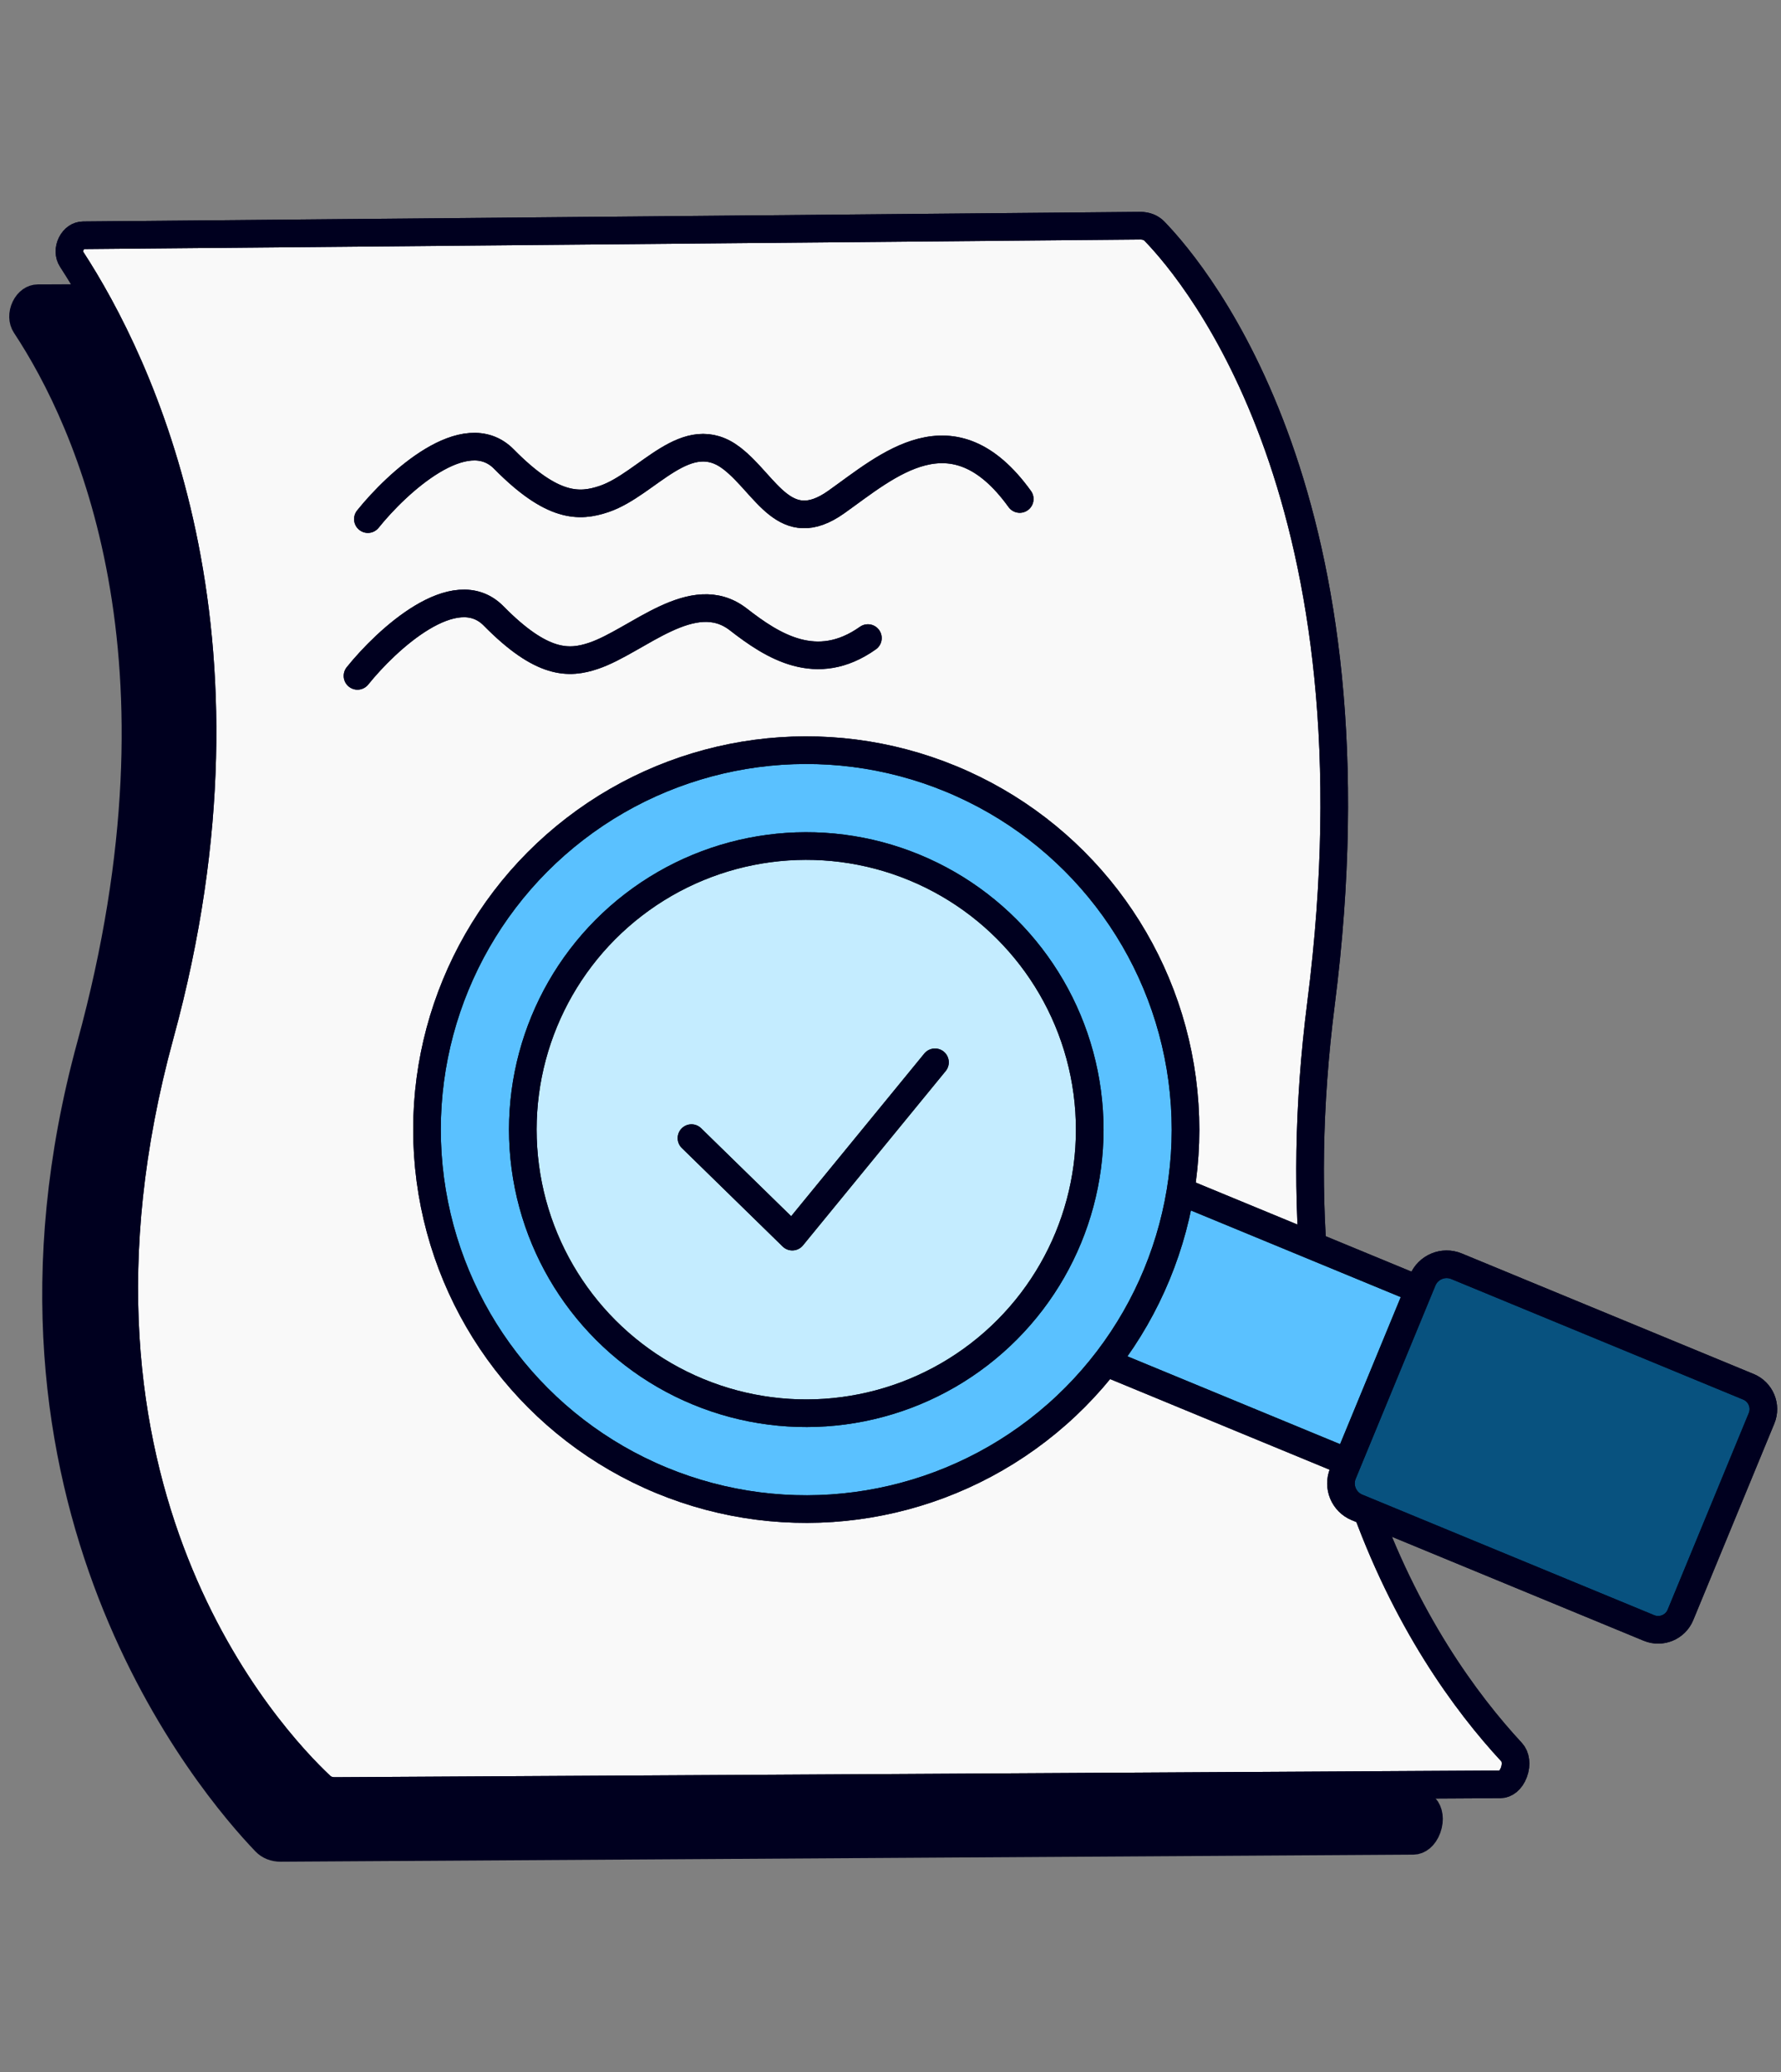 <svg width="129" height="150" viewBox="0 0 129 150" fill="none" xmlns="http://www.w3.org/2000/svg">
<rect x="0" y="0" width="129" height="150" fill="#808080" stroke="none"/>
<g clip-path="url(#clip0_4098_6005)">
<path d="M77.249 21.624C77.004 21.371 76.644 21.224 76.217 21.226L2.734 21.59C2.392 21.591 2.038 21.816 1.821 22.266C1.603 22.72 1.625 23.21 1.843 23.54C6.454 30.519 14.261 47.563 6.57 75.674C-2.429 108.565 15.348 129.307 19.224 133.342C19.494 133.623 19.878 133.78 20.331 133.778L102.379 133.266C102.729 133.263 103.15 132.982 103.382 132.35C103.613 131.719 103.5 131.133 103.212 130.833C96.428 123.768 85.515 107.372 89.321 77.507C93.947 41.21 80.423 24.903 77.249 21.624Z" fill="#00001F" stroke="#00001F" stroke-width="2"/>
<path d="M83.619 16.738C83.373 16.483 83.01 16.335 82.581 16.339L6.024 17.034C5.683 17.037 5.359 17.247 5.167 17.633C4.972 18.022 4.985 18.456 5.191 18.773C10.027 26.203 19.589 45.696 11.596 74.909C2.598 107.797 19.58 125.858 23.244 129.293C23.499 129.532 23.847 129.664 24.263 129.661L108.676 129.175C109.026 129.173 109.43 128.904 109.652 128.312C109.875 127.72 109.774 127.156 109.492 126.852C102.87 119.717 91.831 102.878 95.687 72.616C100.31 36.337 86.802 20.028 83.619 16.738Z" fill="#F9F9F9"/>
<path d="M83.619 16.738C83.373 16.483 83.01 16.335 82.581 16.339L6.024 17.034C5.683 17.037 5.359 17.247 5.167 17.633C4.972 18.022 4.985 18.456 5.191 18.773C10.027 26.203 19.589 45.696 11.596 74.909C2.598 107.797 19.58 125.858 23.244 129.293C23.499 129.532 23.847 129.664 24.263 129.661L108.676 129.175C109.026 129.173 109.43 128.904 109.652 128.312C109.875 127.72 109.774 127.156 109.492 126.852C102.87 119.717 91.831 102.878 95.687 72.616C100.31 36.337 86.802 20.028 83.619 16.738Z" stroke="#00001F" stroke-width="2"/>
<path d="M83.619 16.738C83.373 16.483 83.01 16.335 82.581 16.339L6.024 17.034C5.683 17.037 5.359 17.247 5.167 17.633C4.972 18.022 4.985 18.456 5.191 18.773C10.027 26.203 19.589 45.696 11.596 74.909C2.598 107.797 19.58 125.858 23.244 129.293C23.499 129.532 23.847 129.664 24.263 129.661L108.676 129.175C109.026 129.173 109.43 128.904 109.652 128.312C109.875 127.72 109.774 127.156 109.492 126.852C102.87 119.717 91.831 102.878 95.687 72.616C100.31 36.337 86.802 20.028 83.619 16.738Z" stroke="#00001F" stroke-width="2"/>
<rect x="73.541" y="95.922" width="13.517" height="51.971" rx="1.749" transform="rotate(-67.571 73.541 95.922)" fill="#5AC1FF"/>
<rect x="73.541" y="95.922" width="13.517" height="51.971" rx="1.749" transform="rotate(-67.571 73.541 95.922)" stroke="#00001F" stroke-width="2"/>
<rect x="73.541" y="95.922" width="13.517" height="51.971" rx="1.749" transform="rotate(-67.571 73.541 95.922)" stroke="#00001F" stroke-width="2"/>
<path d="M98.292 109.129C97.331 108.733 96.874 107.632 97.271 106.671L103.041 92.691C103.438 91.731 104.538 91.273 105.499 91.67L126.641 100.396C127.534 100.765 127.96 101.788 127.591 102.681L121.719 116.907C121.35 117.8 120.328 118.225 119.435 117.856L98.292 109.129Z" fill="#08527F"/>
<path d="M98.292 109.129C97.331 108.733 96.874 107.632 97.271 106.671L103.041 92.691C103.438 91.731 104.538 91.273 105.499 91.67L126.641 100.396C127.534 100.765 127.96 101.788 127.591 102.681L121.719 116.907C121.35 117.8 120.328 118.225 119.435 117.856L98.292 109.129Z" stroke="#00001F" stroke-width="2"/>
<path d="M98.292 109.129C97.331 108.733 96.874 107.632 97.271 106.671L103.041 92.691C103.438 91.731 104.538 91.273 105.499 91.67L126.641 100.396C127.534 100.765 127.96 101.788 127.591 102.681L121.719 116.907C121.35 117.8 120.328 118.225 119.435 117.856L98.292 109.129Z" stroke="#00001F" stroke-width="2"/>
<circle cx="58.398" cy="81.779" r="27.47" transform="rotate(-67.571 58.398 81.779)" fill="#5AC1FF"/>
<circle cx="58.398" cy="81.779" r="27.47" transform="rotate(-67.571 58.398 81.779)" stroke="#00001F" stroke-width="2"/>
<circle cx="58.398" cy="81.779" r="27.47" transform="rotate(-67.571 58.398 81.779)" stroke="#00001F" stroke-width="2"/>
<circle cx="58.399" cy="81.779" r="20.531" transform="rotate(-67.571 58.399 81.779)" fill="#C4ECFF"/>
<circle cx="58.399" cy="81.779" r="20.531" transform="rotate(-67.571 58.399 81.779)" stroke="#00001F" stroke-width="2"/>
<circle cx="58.399" cy="81.779" r="20.531" transform="rotate(-67.571 58.399 81.779)" stroke="#00001F" stroke-width="2"/>
<path d="M50.084 82.394L57.387 89.525L67.722 76.905" stroke="#00001F" stroke-width="2" stroke-linecap="round" stroke-linejoin="round"/>
<path d="M50.084 82.394L57.387 89.525L67.722 76.905" stroke="#00001F" stroke-width="2" stroke-linecap="round" stroke-linejoin="round"/>
<path d="M26.646 37.58C28.762 34.946 33.697 30.39 36.504 33.239C40.014 36.8 41.962 36.729 43.757 36.123C46.923 35.051 49.741 30.641 53.026 33.195C55.505 35.122 56.849 38.981 60.565 36.35C64.281 33.718 68.995 29.382 73.861 36.124" stroke="#00001F" stroke-width="2" stroke-linecap="round"/>
<path d="M26.646 37.58C28.762 34.946 33.697 30.39 36.504 33.239C40.014 36.8 41.962 36.729 43.757 36.123C46.923 35.051 49.741 30.641 53.026 33.195C55.505 35.122 56.849 38.981 60.565 36.35C64.281 33.718 68.995 29.382 73.861 36.124" stroke="#00001F" stroke-width="2" stroke-linecap="round"/>
<path d="M25.893 48.93C28.01 46.296 32.945 41.74 35.752 44.589C39.261 48.151 41.21 48.08 43.004 47.473C46.17 46.402 50.197 42.291 53.481 44.844C55.96 46.771 59.147 48.825 62.863 46.193" stroke="#00001F" stroke-width="2" stroke-linecap="round"/>
<path d="M25.893 48.93C28.01 46.296 32.945 41.74 35.752 44.589C39.261 48.151 41.21 48.08 43.004 47.473C46.17 46.402 50.197 42.291 53.481 44.844C55.96 46.771 59.147 48.825 62.863 46.193" stroke="#00001F" stroke-width="2" stroke-linecap="round"/>
</g>
<defs>
<clipPath id="clip0_4098_6005">
<rect width="129" height="120" fill="white" transform="translate(0 15)"/>
</clipPath>
</defs>
</svg>

